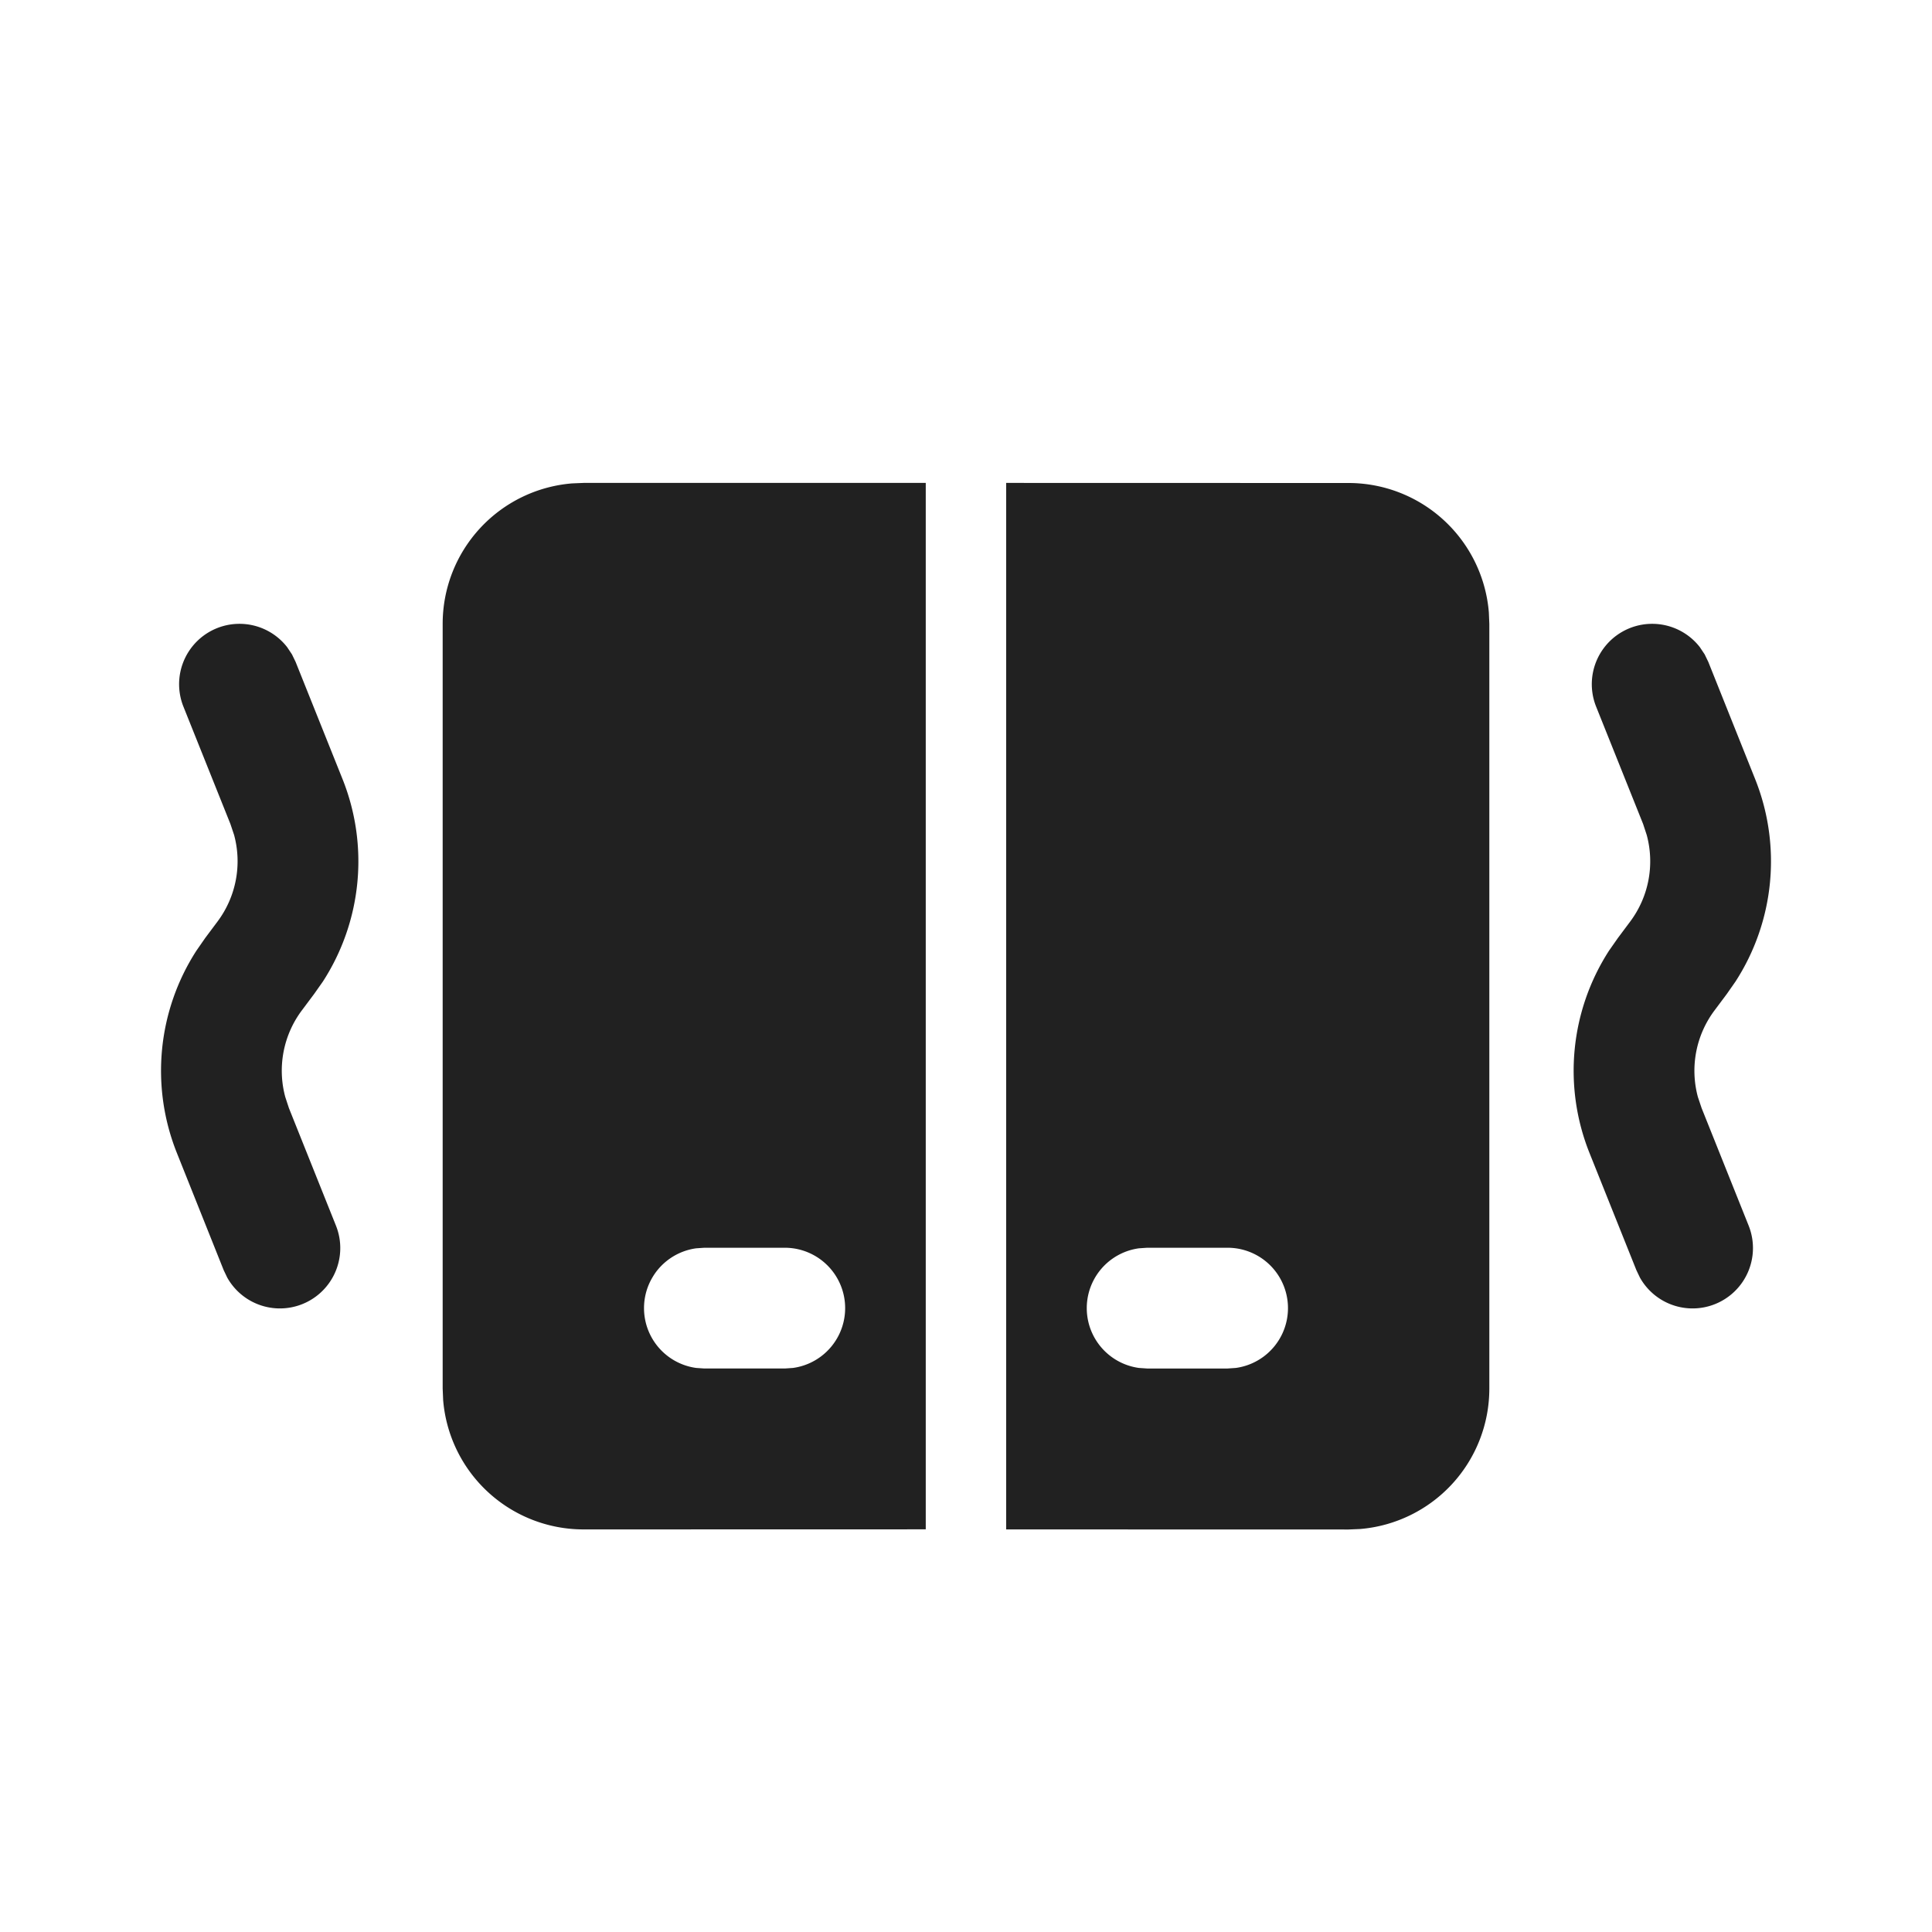 <svg viewBox="0 0 24 24" fill="none" xmlns="http://www.w3.org/2000/svg" height="1em" width="1em">
  <path d="M11.5 5.998v13l-4.25.001a1.75 1.75 0 0 1-1.745-1.606l-.006-.144v-9.5a1.75 1.75 0 0 1 1.607-1.744l.143-.006h4.25ZM16.75 6a1.75 1.75 0 0 1 1.745 1.607l.006.143v9.5a1.75 1.75 0 0 1-1.607 1.744l-.143.006-4.252-.001v-13L16.751 6Zm-1.5 9.5h-1l-.102.007a.75.75 0 0 0 0 1.486l.102.007h1l.102-.007a.75.75 0 0 0-.102-1.493Zm-5.5 0h-1l-.102.007a.75.75 0 0 0 0 1.486L8.75 17h1l.101-.007A.75.75 0 0 0 9.75 15.5Zm11.366-7.461.06.09.045.093.582 1.456a2.75 2.75 0 0 1-.244 2.515l-.109.156-.151.202a1.25 1.25 0 0 0-.207 1.077l.046.137.583 1.457a.75.75 0 0 1-1.349.649l-.044-.092-.583-1.457a2.75 2.75 0 0 1 .244-2.514l.11-.157.151-.202a1.25 1.25 0 0 0 .206-1.077l-.045-.137-.583-1.456a.75.75 0 0 1 1.288-.74Zm-17.549 0 .06.09.045.093.583 1.456a2.75 2.75 0 0 1-.244 2.515l-.11.156-.151.202a1.25 1.25 0 0 0-.206 1.077l.045.137.583 1.457a.75.75 0 0 1-1.349.649l-.044-.092-.582-1.457a2.75 2.75 0 0 1 .244-2.514l.109-.157.151-.202a1.25 1.25 0 0 0 .207-1.077l-.046-.137-.583-1.456a.75.75 0 0 1 1.288-.74Z" fill="#212121"/>
</svg>
